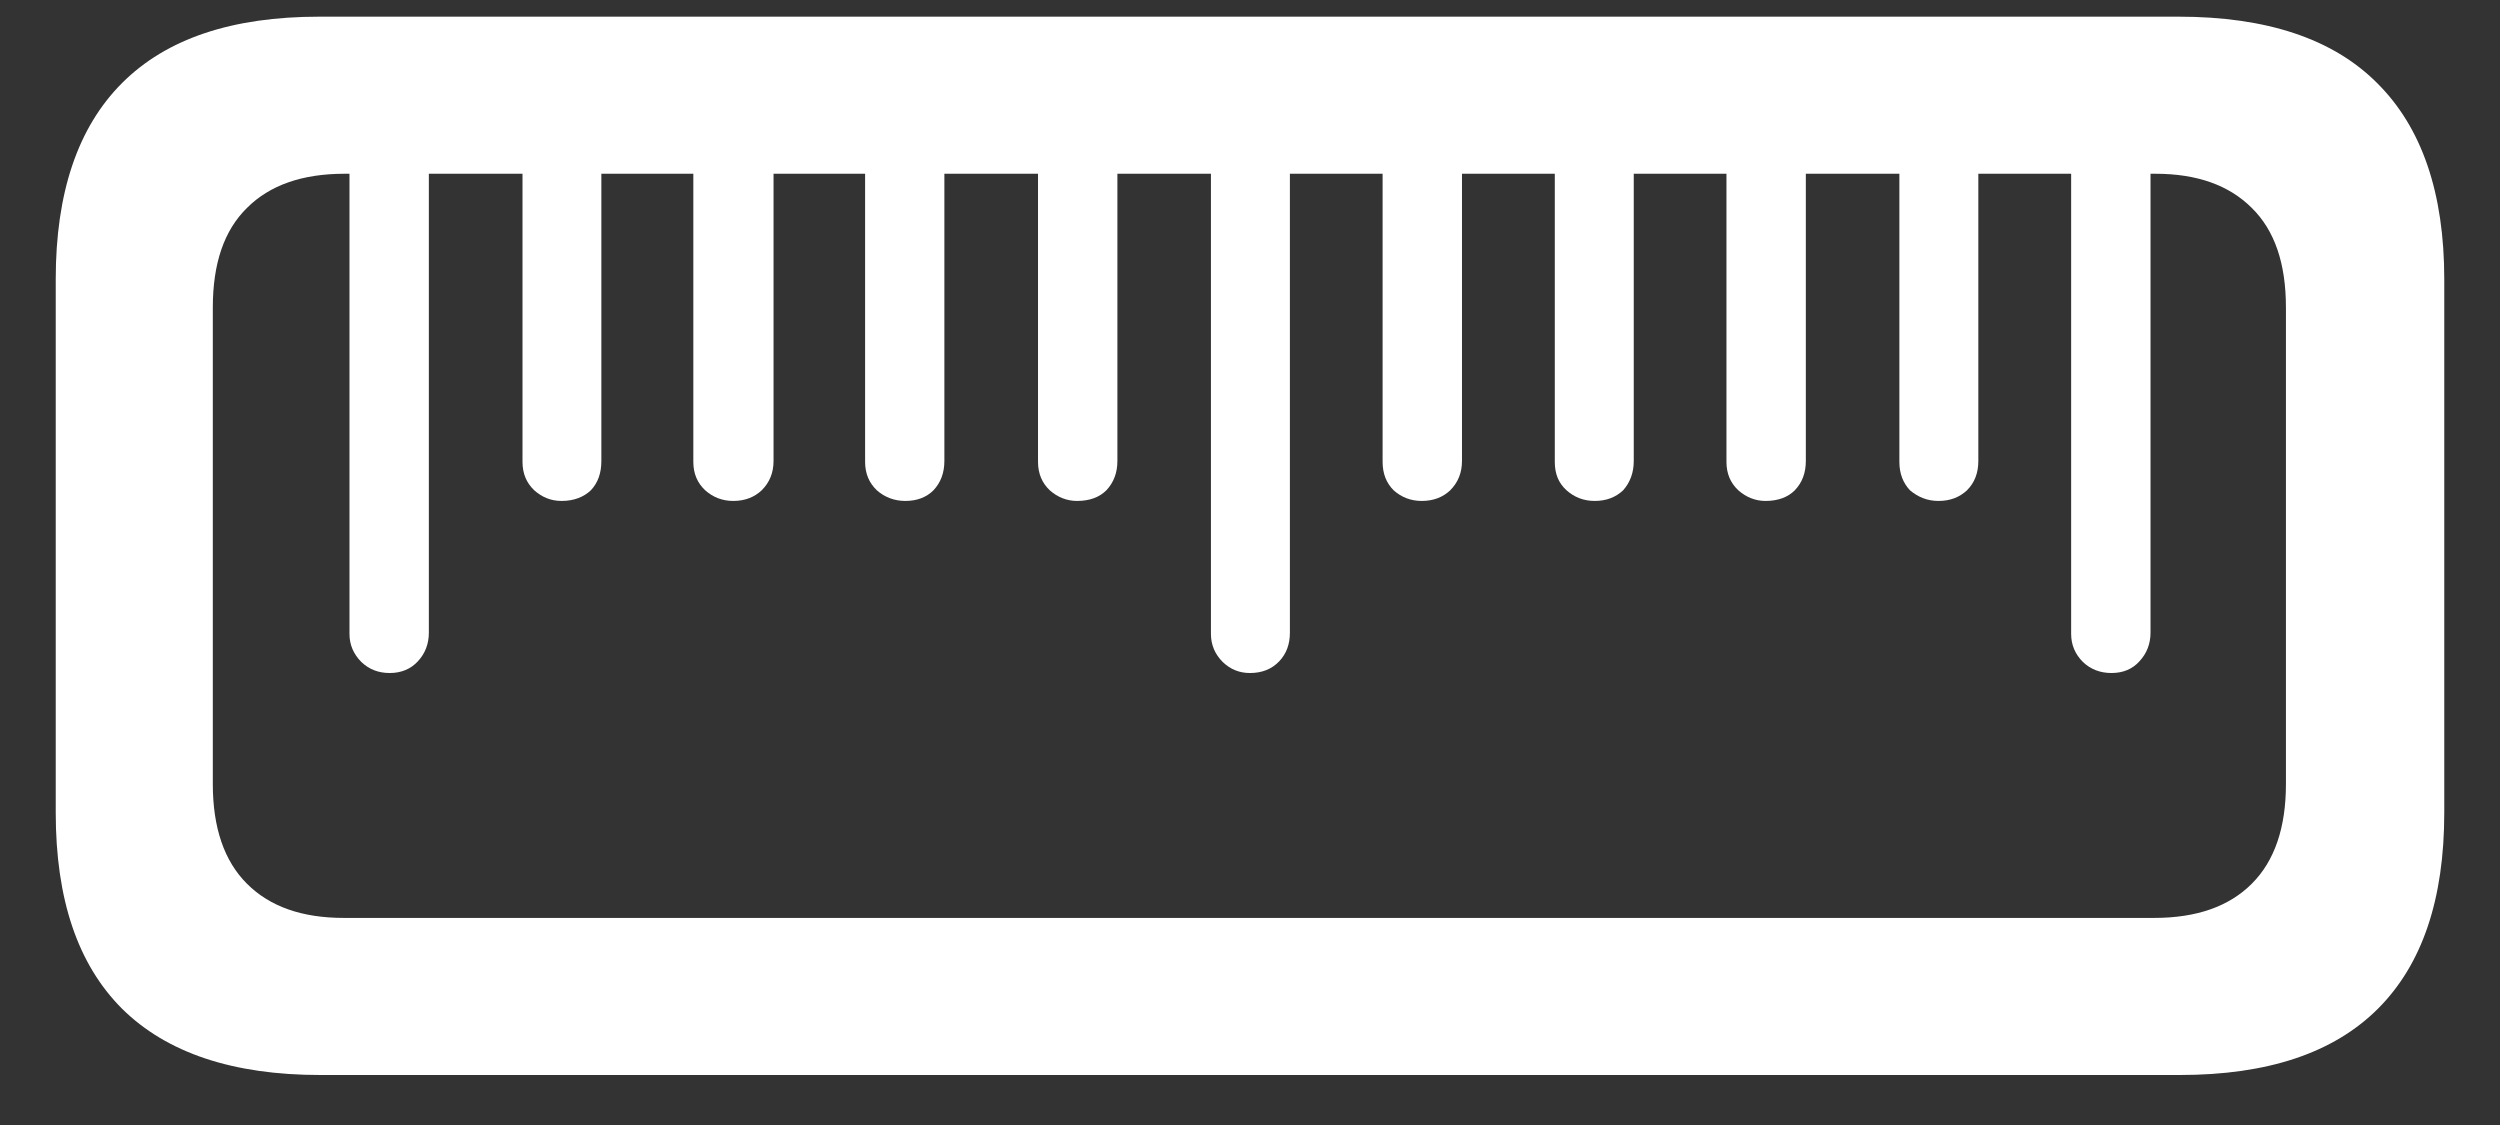 <?xml version="1.0" encoding="UTF-8"?>
<svg xmlns="http://www.w3.org/2000/svg" xmlns:xlink="http://www.w3.org/1999/xlink" width="24" height="10.8" viewBox="0 0 24 10.8" version="1.1">
<rect x="0" y="0" width="24" height="10.8" fill="#333333" stroke="none"/>
<g id="surface1">
<path style=" stroke:none;fill-rule:nonzero;fill:rgb(100%,100%,100%);fill-opacity:1;" d="M 23.465 2.68 C 23.465 1.852 23.25 1.223 22.82 0.797 C 22.395 0.371 21.758 0.16 20.914 0.16 L 3.066 0.16 C 2.227 0.16 1.598 0.371 1.172 0.797 C 0.746 1.223 0.535 1.852 0.535 2.68 L 0.535 7.801 C 0.535 8.633 0.746 9.258 1.172 9.684 C 1.602 10.109 2.238 10.32 3.074 10.32 L 20.926 10.32 C 21.77 10.32 22.402 10.109 22.828 9.684 C 23.254 9.258 23.465 8.633 23.465 7.801 Z M 21.945 2.953 L 21.945 7.527 C 21.945 7.945 21.836 8.266 21.617 8.484 C 21.398 8.703 21.086 8.812 20.68 8.812 L 3.301 8.812 C 2.898 8.812 2.59 8.703 2.371 8.484 C 2.152 8.266 2.043 7.945 2.043 7.527 L 2.043 2.953 C 2.043 2.527 2.152 2.211 2.371 1.996 C 2.59 1.777 2.902 1.668 3.309 1.668 L 20.691 1.668 C 21.09 1.668 21.398 1.777 21.617 1.996 C 21.836 2.211 21.945 2.527 21.945 2.953 Z M 4.117 1.145 L 3.355 1.145 L 3.355 6.086 C 3.355 6.191 3.395 6.281 3.469 6.355 C 3.543 6.426 3.633 6.461 3.742 6.461 C 3.852 6.461 3.945 6.422 4.012 6.348 C 4.082 6.273 4.117 6.18 4.117 6.074 Z M 5.773 1.145 L 5.016 1.145 L 5.016 4.434 C 5.016 4.547 5.055 4.637 5.129 4.707 C 5.203 4.773 5.289 4.809 5.391 4.809 C 5.508 4.809 5.602 4.773 5.672 4.707 C 5.742 4.633 5.773 4.539 5.773 4.426 Z M 7.426 1.145 L 6.656 1.145 L 6.656 4.434 C 6.656 4.547 6.695 4.637 6.77 4.707 C 6.844 4.773 6.934 4.809 7.039 4.809 C 7.152 4.809 7.242 4.773 7.312 4.707 C 7.387 4.633 7.426 4.539 7.426 4.426 Z M 9.066 1.145 L 8.305 1.145 L 8.305 4.434 C 8.305 4.547 8.344 4.637 8.418 4.707 C 8.492 4.773 8.586 4.809 8.691 4.809 C 8.805 4.809 8.895 4.773 8.961 4.707 C 9.031 4.633 9.066 4.539 9.066 4.426 Z M 10.727 1.145 L 9.965 1.145 L 9.965 4.434 C 9.965 4.547 10.004 4.637 10.078 4.707 C 10.152 4.773 10.242 4.809 10.34 4.809 C 10.461 4.809 10.555 4.773 10.621 4.707 C 10.691 4.633 10.727 4.539 10.727 4.426 Z M 12.383 1.145 L 11.625 1.145 L 11.625 6.086 C 11.625 6.191 11.664 6.281 11.738 6.355 C 11.812 6.426 11.898 6.461 12 6.461 C 12.117 6.461 12.211 6.422 12.281 6.348 C 12.352 6.273 12.383 6.18 12.383 6.074 Z M 14.035 1.145 L 13.273 1.145 L 13.273 4.434 C 13.273 4.547 13.309 4.637 13.379 4.707 C 13.453 4.773 13.543 4.809 13.648 4.809 C 13.762 4.809 13.852 4.773 13.922 4.707 C 13.996 4.633 14.035 4.539 14.035 4.426 Z M 15.684 1.145 L 14.926 1.145 L 14.926 4.434 C 14.926 4.547 14.961 4.637 15.039 4.707 C 15.113 4.773 15.203 4.809 15.309 4.809 C 15.422 4.809 15.512 4.773 15.582 4.707 C 15.648 4.633 15.684 4.539 15.684 4.426 Z M 17.336 1.145 L 16.574 1.145 L 16.574 4.434 C 16.574 4.547 16.613 4.637 16.688 4.707 C 16.762 4.773 16.852 4.809 16.949 4.809 C 17.07 4.809 17.164 4.773 17.23 4.707 C 17.301 4.633 17.336 4.539 17.336 4.426 Z M 18.992 1.145 L 18.234 1.145 L 18.234 4.434 C 18.234 4.547 18.27 4.637 18.336 4.707 C 18.414 4.773 18.504 4.809 18.609 4.809 C 18.723 4.809 18.812 4.773 18.883 4.707 C 18.957 4.633 18.992 4.539 18.992 4.426 Z M 20.645 1.145 L 19.883 1.145 L 19.883 6.086 C 19.883 6.191 19.922 6.281 19.996 6.355 C 20.07 6.426 20.164 6.461 20.27 6.461 C 20.383 6.461 20.473 6.422 20.539 6.348 C 20.609 6.273 20.645 6.18 20.645 6.074 Z M 20.645 1.145 "/>
</g>
</svg>
